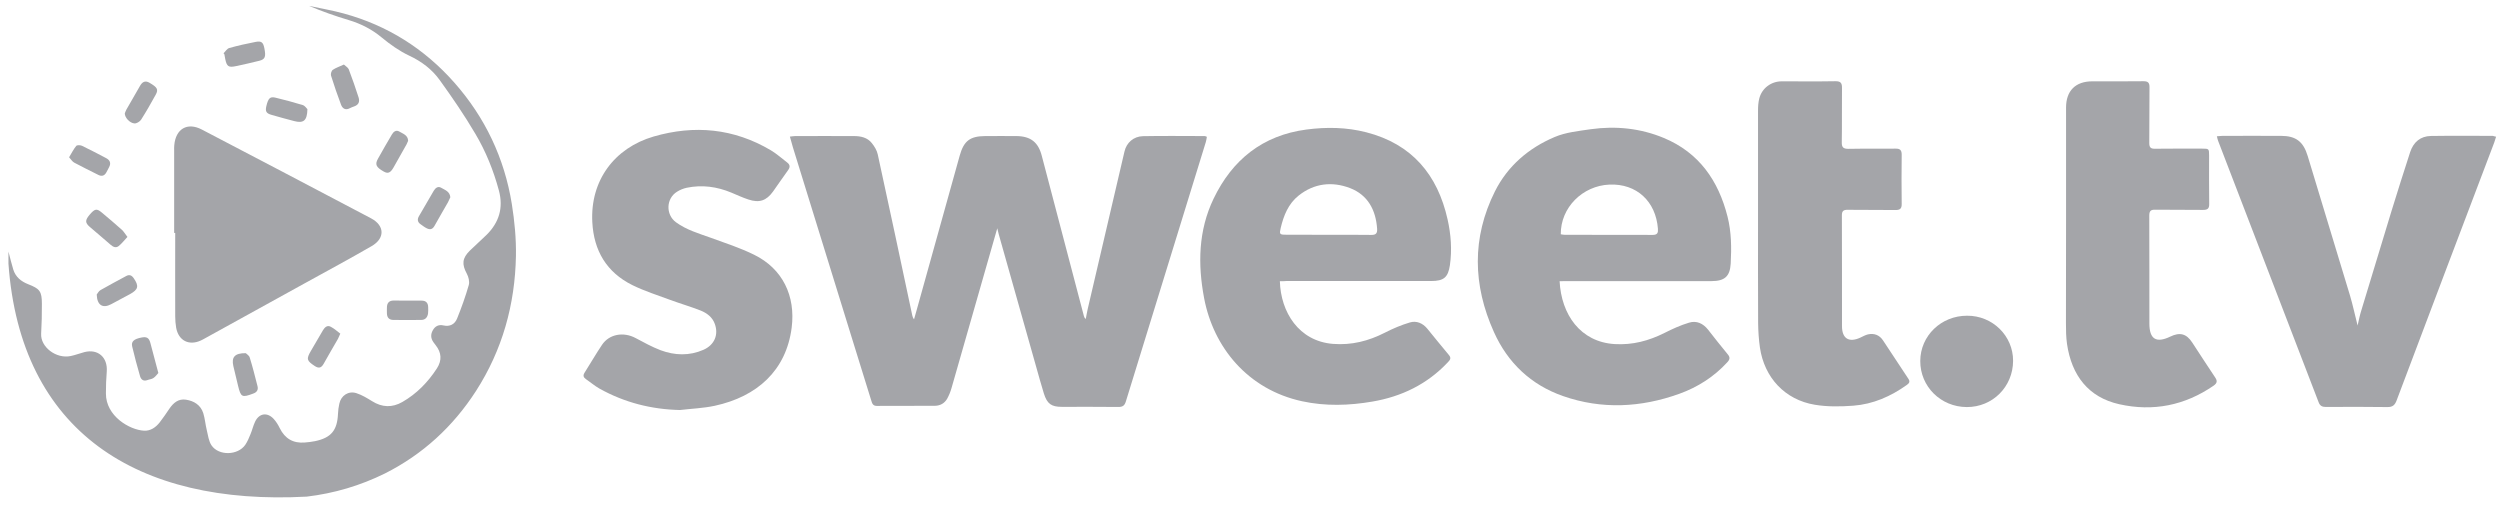 <svg width="237" height="48" viewBox="0 0 237 48" fill="none" xmlns="http://www.w3.org/2000/svg">
<g clip-path="url(#clip0_299_315)">
<path d="M29.081 47.08C13.001 47.95 1.931 40.92 0.801 24.99V23.85C0.951 24.42 1.091 25 1.261 25.56C1.481 26.26 2.001 26.68 2.661 26.94C3.771 27.37 3.971 27.61 3.971 28.81C3.981 29.75 3.951 30.69 3.901 31.63C3.821 32.89 5.331 34.05 6.711 33.75C7.151 33.66 7.571 33.49 8.001 33.38C9.291 33.05 10.221 33.88 10.121 35.22C10.061 35.91 10.041 36.61 10.041 37.3C10.031 39.45 12.291 40.76 13.661 40.83C14.281 40.86 14.771 40.51 15.141 40.04C15.471 39.62 15.761 39.18 16.061 38.74C16.441 38.19 16.911 37.78 17.631 37.89C18.391 38.01 19.021 38.39 19.271 39.17C19.431 39.69 19.471 40.24 19.601 40.77C19.721 41.26 19.781 41.82 20.051 42.22C20.741 43.23 22.551 43.18 23.251 42.17C23.461 41.86 23.611 41.5 23.751 41.15C23.911 40.77 24.001 40.36 24.181 39.98C24.561 39.17 25.341 39.05 25.951 39.72C26.181 39.97 26.371 40.28 26.521 40.59C27.011 41.58 27.791 42.04 28.891 41.95C29.221 41.92 29.551 41.89 29.871 41.82C31.391 41.5 31.971 40.8 32.041 39.24C32.051 38.91 32.101 38.58 32.171 38.26C32.331 37.5 33.031 37.03 33.781 37.27C34.311 37.44 34.801 37.74 35.271 38.03C36.221 38.63 37.181 38.66 38.141 38.11C39.501 37.33 40.571 36.23 41.421 34.92C41.911 34.16 41.861 33.42 41.291 32.71C41.221 32.62 41.151 32.53 41.081 32.43C40.831 32.07 40.811 31.7 41.031 31.31C41.251 30.91 41.601 30.75 42.031 30.85C42.651 30.99 43.111 30.74 43.331 30.2C43.751 29.16 44.131 28.1 44.441 27.02C44.531 26.7 44.421 26.25 44.251 25.94C43.771 25.05 43.811 24.48 44.541 23.76C45.061 23.25 45.611 22.77 46.131 22.26C47.311 21.09 47.731 19.71 47.301 18.08C46.791 16.18 46.061 14.36 45.061 12.68C44.031 10.93 42.881 9.25 41.691 7.6C40.951 6.57 39.961 5.82 38.781 5.27C37.851 4.83 36.981 4.21 36.181 3.55C35.241 2.77 34.211 2.25 33.051 1.9C31.781 1.52 30.531 1.08 29.301 0.56C30.401 0.8 31.511 0.98 32.591 1.28C36.731 2.41 40.231 4.62 43.061 7.82C45.981 11.12 47.821 14.99 48.521 19.34C48.781 20.97 48.941 22.63 48.911 24.28C48.821 28.87 47.631 33.17 45.121 37.07C42.941 40.45 40.081 43.07 36.501 44.88C34.151 46.04 31.681 46.77 29.081 47.08C29.331 47.08 29.591 47.08 29.841 47.08H29.081Z" fill="#A4A5A9"/>
<path d="M74.881 12.95C75.121 12.93 75.251 12.899 75.381 12.899C77.241 12.899 79.091 12.889 80.951 12.899C81.591 12.899 82.231 13.03 82.651 13.569C82.901 13.88 83.131 14.259 83.211 14.639C84.321 19.72 85.401 24.799 86.481 29.89C86.511 30.009 86.541 30.13 86.651 30.27C86.731 29.98 86.821 29.68 86.901 29.39C88.261 24.509 89.621 19.63 90.981 14.749C91.371 13.36 91.951 12.909 93.401 12.899C94.391 12.899 95.391 12.889 96.381 12.899C97.711 12.919 98.431 13.489 98.761 14.77C100.091 19.829 101.421 24.89 102.751 29.95C102.771 30.04 102.811 30.14 102.931 30.239C102.991 29.93 103.041 29.619 103.111 29.309C104.271 24.329 105.431 19.34 106.601 14.36C106.791 13.53 107.461 12.93 108.351 12.909C110.301 12.87 112.261 12.899 114.211 12.899C114.261 12.899 114.301 12.93 114.411 12.97C114.381 13.13 114.361 13.309 114.311 13.47C111.781 21.669 109.251 29.86 106.731 38.059C106.611 38.45 106.431 38.58 106.031 38.58C104.241 38.559 102.451 38.569 100.661 38.569C99.671 38.569 99.271 38.289 98.961 37.309C98.701 36.469 98.471 35.63 98.231 34.779C97.041 30.59 95.861 26.399 94.681 22.209C94.621 21.989 94.571 21.77 94.541 21.64C93.111 26.649 91.661 31.73 90.201 36.8C90.101 37.15 89.961 37.489 89.791 37.8C89.541 38.23 89.141 38.459 88.641 38.469C86.801 38.48 84.961 38.469 83.121 38.48C82.761 38.48 82.681 38.26 82.601 37.989C81.951 35.9 81.311 33.809 80.661 31.73C78.831 25.809 77.001 19.899 75.171 13.979C75.081 13.669 74.991 13.339 74.881 12.95Z" fill="#A4A5A9"/>
<path d="M147.851 26.659C148.011 29.809 149.811 32.419 153.071 32.619C154.781 32.719 156.301 32.309 157.801 31.559C158.551 31.179 159.321 30.829 160.121 30.589C160.831 30.369 161.451 30.659 161.921 31.249C162.541 32.029 163.141 32.819 163.781 33.579C164.031 33.869 164.001 34.069 163.751 34.339C162.481 35.729 160.931 36.709 159.181 37.339C155.551 38.639 151.851 38.829 148.181 37.549C145.141 36.489 142.931 34.399 141.621 31.469C139.621 27.029 139.521 22.539 141.721 18.139C142.931 15.729 144.921 14.029 147.381 12.989C148.441 12.539 149.651 12.419 150.811 12.249C153.181 11.919 155.521 12.159 157.731 13.079C161.071 14.469 162.911 17.129 163.771 20.539C164.141 21.999 164.151 23.499 164.071 24.989C164.001 26.209 163.491 26.649 162.251 26.649C157.661 26.649 153.071 26.649 148.481 26.649C148.271 26.659 148.061 26.659 147.851 26.659ZM147.961 22.209C148.081 22.229 148.211 22.259 148.331 22.259C151.111 22.259 153.901 22.259 156.681 22.269C157.131 22.269 157.201 22.059 157.171 21.679C156.971 19.099 155.161 17.389 152.571 17.499C150.031 17.609 147.941 19.669 147.961 22.209Z" fill="#A4A5A9"/>
<path d="M121.331 26.66C121.411 29.58 123.121 32.34 126.361 32.6C128.131 32.74 129.731 32.33 131.281 31.54C132.041 31.15 132.841 30.81 133.651 30.57C134.271 30.38 134.871 30.63 135.301 31.15C135.991 31.98 136.651 32.83 137.351 33.65C137.621 33.96 137.451 34.14 137.241 34.36C135.291 36.43 132.861 37.6 130.101 38.07C127.891 38.45 125.661 38.52 123.441 38.04C118.271 36.92 115.031 32.91 114.151 28.27C113.541 25.05 113.601 21.84 115.051 18.83C116.821 15.15 119.691 12.83 123.851 12.28C125.761 12.03 127.651 12.06 129.521 12.54C133.841 13.65 136.281 16.55 137.231 20.8C137.551 22.23 137.661 23.68 137.451 25.14C137.281 26.3 136.861 26.64 135.691 26.64C131.121 26.64 126.551 26.64 121.971 26.64C121.751 26.66 121.541 26.66 121.331 26.66ZM125.971 22.26C127.311 22.26 128.651 22.25 129.991 22.27C130.421 22.28 130.581 22.13 130.551 21.69C130.431 19.91 129.671 18.48 127.981 17.83C126.281 17.18 124.581 17.37 123.111 18.54C122.131 19.32 121.691 20.43 121.411 21.61C121.271 22.2 121.311 22.25 121.901 22.25C123.251 22.26 124.611 22.26 125.971 22.26Z" fill="#A4A5A9"/>
<path d="M236.63 12.96C236.56 13.19 236.51 13.36 236.45 13.52C233.36 21.66 230.27 29.81 227.2 37.96C227.03 38.41 226.82 38.6 226.31 38.59C224.37 38.56 222.43 38.57 220.5 38.58C220.14 38.58 219.93 38.48 219.8 38.12C216.63 29.86 213.46 21.61 210.28 13.36C210.23 13.24 210.21 13.11 210.16 12.92C210.38 12.91 210.55 12.88 210.72 12.88C212.56 12.88 214.4 12.87 216.24 12.88C217.66 12.88 218.36 13.43 218.77 14.79C220.11 19.21 221.46 23.63 222.79 28.05C223.05 28.93 223.24 29.83 223.5 30.86C223.63 30.3 223.71 29.88 223.84 29.47C224.79 26.32 225.75 23.16 226.71 20.02C227.28 18.15 227.88 16.29 228.48 14.43C228.79 13.47 229.46 12.91 230.45 12.89C232.4 12.86 234.36 12.88 236.31 12.88C236.39 12.9 236.47 12.93 236.63 12.96Z" fill="#A4A5A9"/>
<path d="M64.461 38.87C61.741 38.81 59.201 38.16 56.831 36.84C56.371 36.58 55.971 36.23 55.531 35.93C55.311 35.77 55.251 35.6 55.411 35.34C55.971 34.46 56.491 33.55 57.071 32.69C57.751 31.67 59.111 31.43 60.261 32.05C61.031 32.46 61.811 32.89 62.621 33.2C63.961 33.7 65.351 33.75 66.691 33.16C67.731 32.7 68.141 31.73 67.761 30.7C67.531 30.06 67.011 29.68 66.421 29.44C65.481 29.07 64.511 28.79 63.561 28.44C62.351 27.99 61.111 27.6 59.951 27.03C57.511 25.82 56.291 23.77 56.151 21.06C55.941 17.13 58.231 14.03 61.971 12.94C65.841 11.82 69.571 12.17 73.081 14.25C73.631 14.58 74.121 15.02 74.631 15.41C74.901 15.62 74.921 15.84 74.711 16.13C74.221 16.8 73.761 17.49 73.281 18.16C72.651 19.03 71.981 19.26 70.941 18.91C70.391 18.73 69.861 18.48 69.331 18.26C67.961 17.69 66.551 17.5 65.101 17.8C64.781 17.87 64.461 18 64.191 18.17C63.141 18.81 63.091 20.34 64.081 21.07C65.081 21.8 66.241 22.13 67.381 22.54C68.761 23.04 70.171 23.5 71.491 24.15C74.201 25.48 75.431 28.06 75.051 31.06C74.531 35.13 71.771 37.6 67.751 38.47C66.671 38.7 65.561 38.74 64.461 38.87Z" fill="#A4A5A9"/>
<path d="M166.661 20.6C166.661 17.24 166.661 13.88 166.661 10.51C166.661 10.12 166.681 9.71 166.781 9.33C167.031 8.36 167.901 7.71 168.911 7.71C170.601 7.71 172.291 7.73 173.981 7.7C174.501 7.69 174.631 7.87 174.621 8.36C174.601 10.07 174.631 11.77 174.601 13.48C174.591 13.95 174.731 14.11 175.221 14.11C176.711 14.08 178.201 14.11 179.691 14.09C180.111 14.08 180.281 14.22 180.281 14.66C180.261 16.22 180.261 17.77 180.281 19.33C180.291 19.8 180.101 19.92 179.661 19.91C178.171 19.89 176.681 19.91 175.191 19.89C174.771 19.88 174.601 19.99 174.611 20.44C174.631 23.93 174.611 27.43 174.621 30.92C174.621 32.1 175.281 32.5 176.351 32.01C176.591 31.9 176.831 31.76 177.081 31.7C177.671 31.57 178.171 31.76 178.511 32.27C179.321 33.48 180.111 34.71 180.921 35.92C181.101 36.19 180.981 36.34 180.771 36.49C179.241 37.58 177.561 38.32 175.691 38.46C174.481 38.55 173.231 38.57 172.041 38.37C169.211 37.9 167.261 35.8 166.841 32.95C166.731 32.18 166.681 31.4 166.671 30.63C166.651 27.29 166.661 23.94 166.661 20.6Z" fill="#A4A5A9"/>
<path d="M195.862 20.88C195.862 17.32 195.862 13.76 195.862 10.2C195.862 8.6 196.762 7.71 198.352 7.71C199.962 7.71 201.562 7.72 203.172 7.7C203.622 7.69 203.782 7.83 203.772 8.29C203.752 10.05 203.772 11.8 203.752 13.56C203.752 13.97 203.882 14.11 204.292 14.1C205.782 14.08 207.272 14.09 208.762 14.09C209.412 14.09 209.422 14.1 209.422 14.76C209.422 16.28 209.412 17.81 209.432 19.33C209.442 19.77 209.282 19.9 208.852 19.9C207.342 19.88 205.842 19.9 204.332 19.88C203.922 19.87 203.752 19.97 203.752 20.43C203.772 23.84 203.752 27.25 203.762 30.67C203.762 32.16 204.412 32.55 205.742 31.91C206.652 31.47 207.272 31.63 207.822 32.47C208.552 33.58 209.262 34.69 210.002 35.79C210.232 36.13 210.172 36.33 209.852 36.56C207.122 38.44 204.112 39.04 200.902 38.32C198.002 37.67 196.392 35.62 195.952 32.6C195.862 31.96 195.852 31.31 195.852 30.67C195.862 27.41 195.862 24.14 195.862 20.88Z" fill="#A4A5A9"/>
<path d="M16.51 22.079C16.51 19.479 16.51 16.879 16.51 14.279C16.51 14.109 16.5 13.949 16.52 13.779C16.65 12.219 17.75 11.559 19.13 12.279C24.49 15.079 29.84 17.879 35.18 20.699C36.48 21.389 36.51 22.599 35.22 23.339C33.14 24.539 31.03 25.679 28.92 26.839C25.76 28.579 22.6 30.319 19.44 32.069C19.31 32.139 19.18 32.219 19.04 32.279C17.91 32.799 16.92 32.289 16.7 31.069C16.64 30.709 16.61 30.349 16.61 29.979C16.6 27.349 16.61 24.709 16.61 22.079C16.58 22.079 16.54 22.079 16.51 22.079Z" fill="#A4A5A9"/>
<path d="M190.841 34.21C190.831 36.67 188.891 38.6 186.451 38.59C183.981 38.58 182.031 36.64 182.041 34.22C182.051 31.83 184.021 29.93 186.471 29.93C188.891 29.91 190.851 31.84 190.841 34.21Z" fill="#A4A5A9"/>
<path d="M32.601 6.119C32.771 6.279 32.991 6.399 33.061 6.569C33.401 7.449 33.701 8.339 33.991 9.229C34.121 9.629 34.011 9.939 33.571 10.089C33.431 10.139 33.291 10.189 33.161 10.259C32.751 10.479 32.471 10.289 32.331 9.929C31.991 9.019 31.671 8.099 31.381 7.169C31.331 7.009 31.421 6.709 31.551 6.619C31.841 6.419 32.201 6.309 32.601 6.119Z" fill="#A4A5A9"/>
<path d="M12.081 22.46C11.791 22.77 11.551 23.08 11.261 23.32C10.981 23.54 10.721 23.41 10.471 23.19C9.821 22.62 9.161 22.07 8.511 21.51C8.051 21.11 8.061 20.87 8.511 20.34C8.991 19.78 9.171 19.75 9.651 20.15C10.301 20.69 10.941 21.24 11.571 21.8C11.741 21.96 11.861 22.18 12.081 22.46Z" fill="#A4A5A9"/>
<path d="M21.191 5.049C21.371 4.879 21.521 4.609 21.741 4.549C22.571 4.319 23.411 4.129 24.251 3.969C24.791 3.869 24.951 4.019 25.061 4.569C25.221 5.369 25.141 5.619 24.591 5.759C23.851 5.949 23.111 6.109 22.371 6.269C21.661 6.419 21.501 6.309 21.351 5.589C21.321 5.439 21.301 5.299 21.271 5.149C21.241 5.109 21.211 5.079 21.191 5.049Z" fill="#A4A5A9"/>
<path d="M23.3 33.48C23.37 33.56 23.61 33.69 23.67 33.88C23.95 34.78 24.18 35.69 24.41 36.6C24.5 36.93 24.37 37.18 24.03 37.3C24.01 37.31 24 37.31 23.98 37.32C22.94 37.71 22.83 37.65 22.57 36.58C22.42 35.95 22.27 35.33 22.12 34.7C21.93 33.86 22.25 33.47 23.3 33.48Z" fill="#A4A5A9"/>
<path d="M38.63 28.5C39.08 28.5 39.52 28.5 39.97 28.5C40.38 28.5 40.58 28.71 40.59 29.11C40.59 29.31 40.61 29.51 40.58 29.71C40.53 30.07 40.33 30.33 39.93 30.33C39.05 30.34 38.17 30.34 37.3 30.33C36.9 30.33 36.69 30.12 36.68 29.71C36.67 29.53 36.68 29.35 36.68 29.16C36.68 28.72 36.89 28.48 37.35 28.49C37.77 28.5 38.2 28.5 38.63 28.5Z" fill="#A4A5A9"/>
<path d="M15.011 35.359C14.882 35.499 14.742 35.709 14.541 35.839C14.382 35.949 14.162 35.959 13.982 36.029C13.611 36.169 13.382 35.999 13.281 35.679C13.011 34.739 12.752 33.799 12.531 32.849C12.421 32.379 12.691 32.139 13.402 31.999C13.902 31.899 14.121 32.019 14.252 32.499C14.502 33.409 14.742 34.319 15.011 35.359Z" fill="#A4A5A9"/>
<path d="M11.83 10.75C11.86 10.68 11.9 10.54 11.97 10.41C12.4 9.65 12.84 8.89 13.28 8.13C13.49 7.77 13.76 7.6 14.18 7.85C14.91 8.28 15.04 8.48 14.76 8.98C14.32 9.78 13.87 10.57 13.38 11.34C13.26 11.53 12.93 11.73 12.73 11.7C12.28 11.65 11.83 11.14 11.83 10.75Z" fill="#A4A5A9"/>
<path d="M42.692 18.7C42.622 18.84 42.552 19.009 42.472 19.169C42.052 19.919 41.602 20.66 41.192 21.41C41.002 21.75 40.762 21.799 40.452 21.64C40.242 21.54 40.062 21.39 39.872 21.259C39.592 21.07 39.542 20.809 39.702 20.52C40.172 19.7 40.642 18.89 41.122 18.079C41.282 17.82 41.522 17.619 41.822 17.799C42.172 18.009 42.642 18.14 42.692 18.7Z" fill="#A4A5A9"/>
<path d="M38.691 13.349C38.641 13.459 38.601 13.569 38.551 13.669C38.141 14.409 37.731 15.139 37.311 15.869C37.011 16.399 36.771 16.489 36.371 16.259C35.651 15.849 35.521 15.589 35.841 15.029C36.261 14.259 36.711 13.509 37.151 12.749C37.301 12.489 37.551 12.289 37.851 12.469C38.191 12.679 38.671 12.799 38.691 13.349Z" fill="#A4A5A9"/>
<path d="M6.551 14.91C6.791 14.51 6.971 14.14 7.231 13.83C7.311 13.74 7.621 13.75 7.771 13.82C8.541 14.19 9.301 14.59 10.061 14.99C10.421 15.18 10.551 15.46 10.341 15.85C10.241 16.02 10.171 16.21 10.061 16.38C9.891 16.66 9.651 16.74 9.341 16.59C8.571 16.2 7.801 15.83 7.041 15.42C6.861 15.33 6.741 15.12 6.551 14.91Z" fill="#A4A5A9"/>
<path d="M9.17 27.919C9.25 27.829 9.35 27.599 9.53 27.499C10.33 27.039 11.15 26.609 11.96 26.169C12.27 25.999 12.49 26.099 12.68 26.379C13.19 27.119 13.11 27.449 12.33 27.879C11.73 28.199 11.14 28.519 10.54 28.839C9.75 29.259 9.2 28.949 9.17 27.919Z" fill="#A4A5A9"/>
<path d="M29.142 10.35C29.122 11.44 28.771 11.71 27.892 11.479C27.172 11.29 26.462 11.1 25.741 10.889C25.241 10.749 25.131 10.559 25.252 10.05C25.431 9.31 25.602 9.13 26.122 9.26C26.991 9.47 27.852 9.7 28.701 9.96C28.912 10.03 29.061 10.27 29.142 10.35Z" fill="#A4A5A9"/>
<path d="M32.261 31.63C32.151 31.88 32.101 32 32.041 32.12C31.591 32.91 31.121 33.69 30.681 34.49C30.461 34.88 30.221 34.95 29.841 34.7C29.081 34.2 29.021 34.04 29.471 33.27C29.851 32.61 30.231 31.95 30.621 31.3C30.781 31.04 31.021 30.79 31.361 30.98C31.691 31.15 31.971 31.41 32.261 31.63Z" fill="#A4A5A9"/>
</g>
<defs>
<clipPath id="clip0_299_315">
<rect width="237" height="48" fill="white"/>
</clipPath>
</defs>
</svg>
